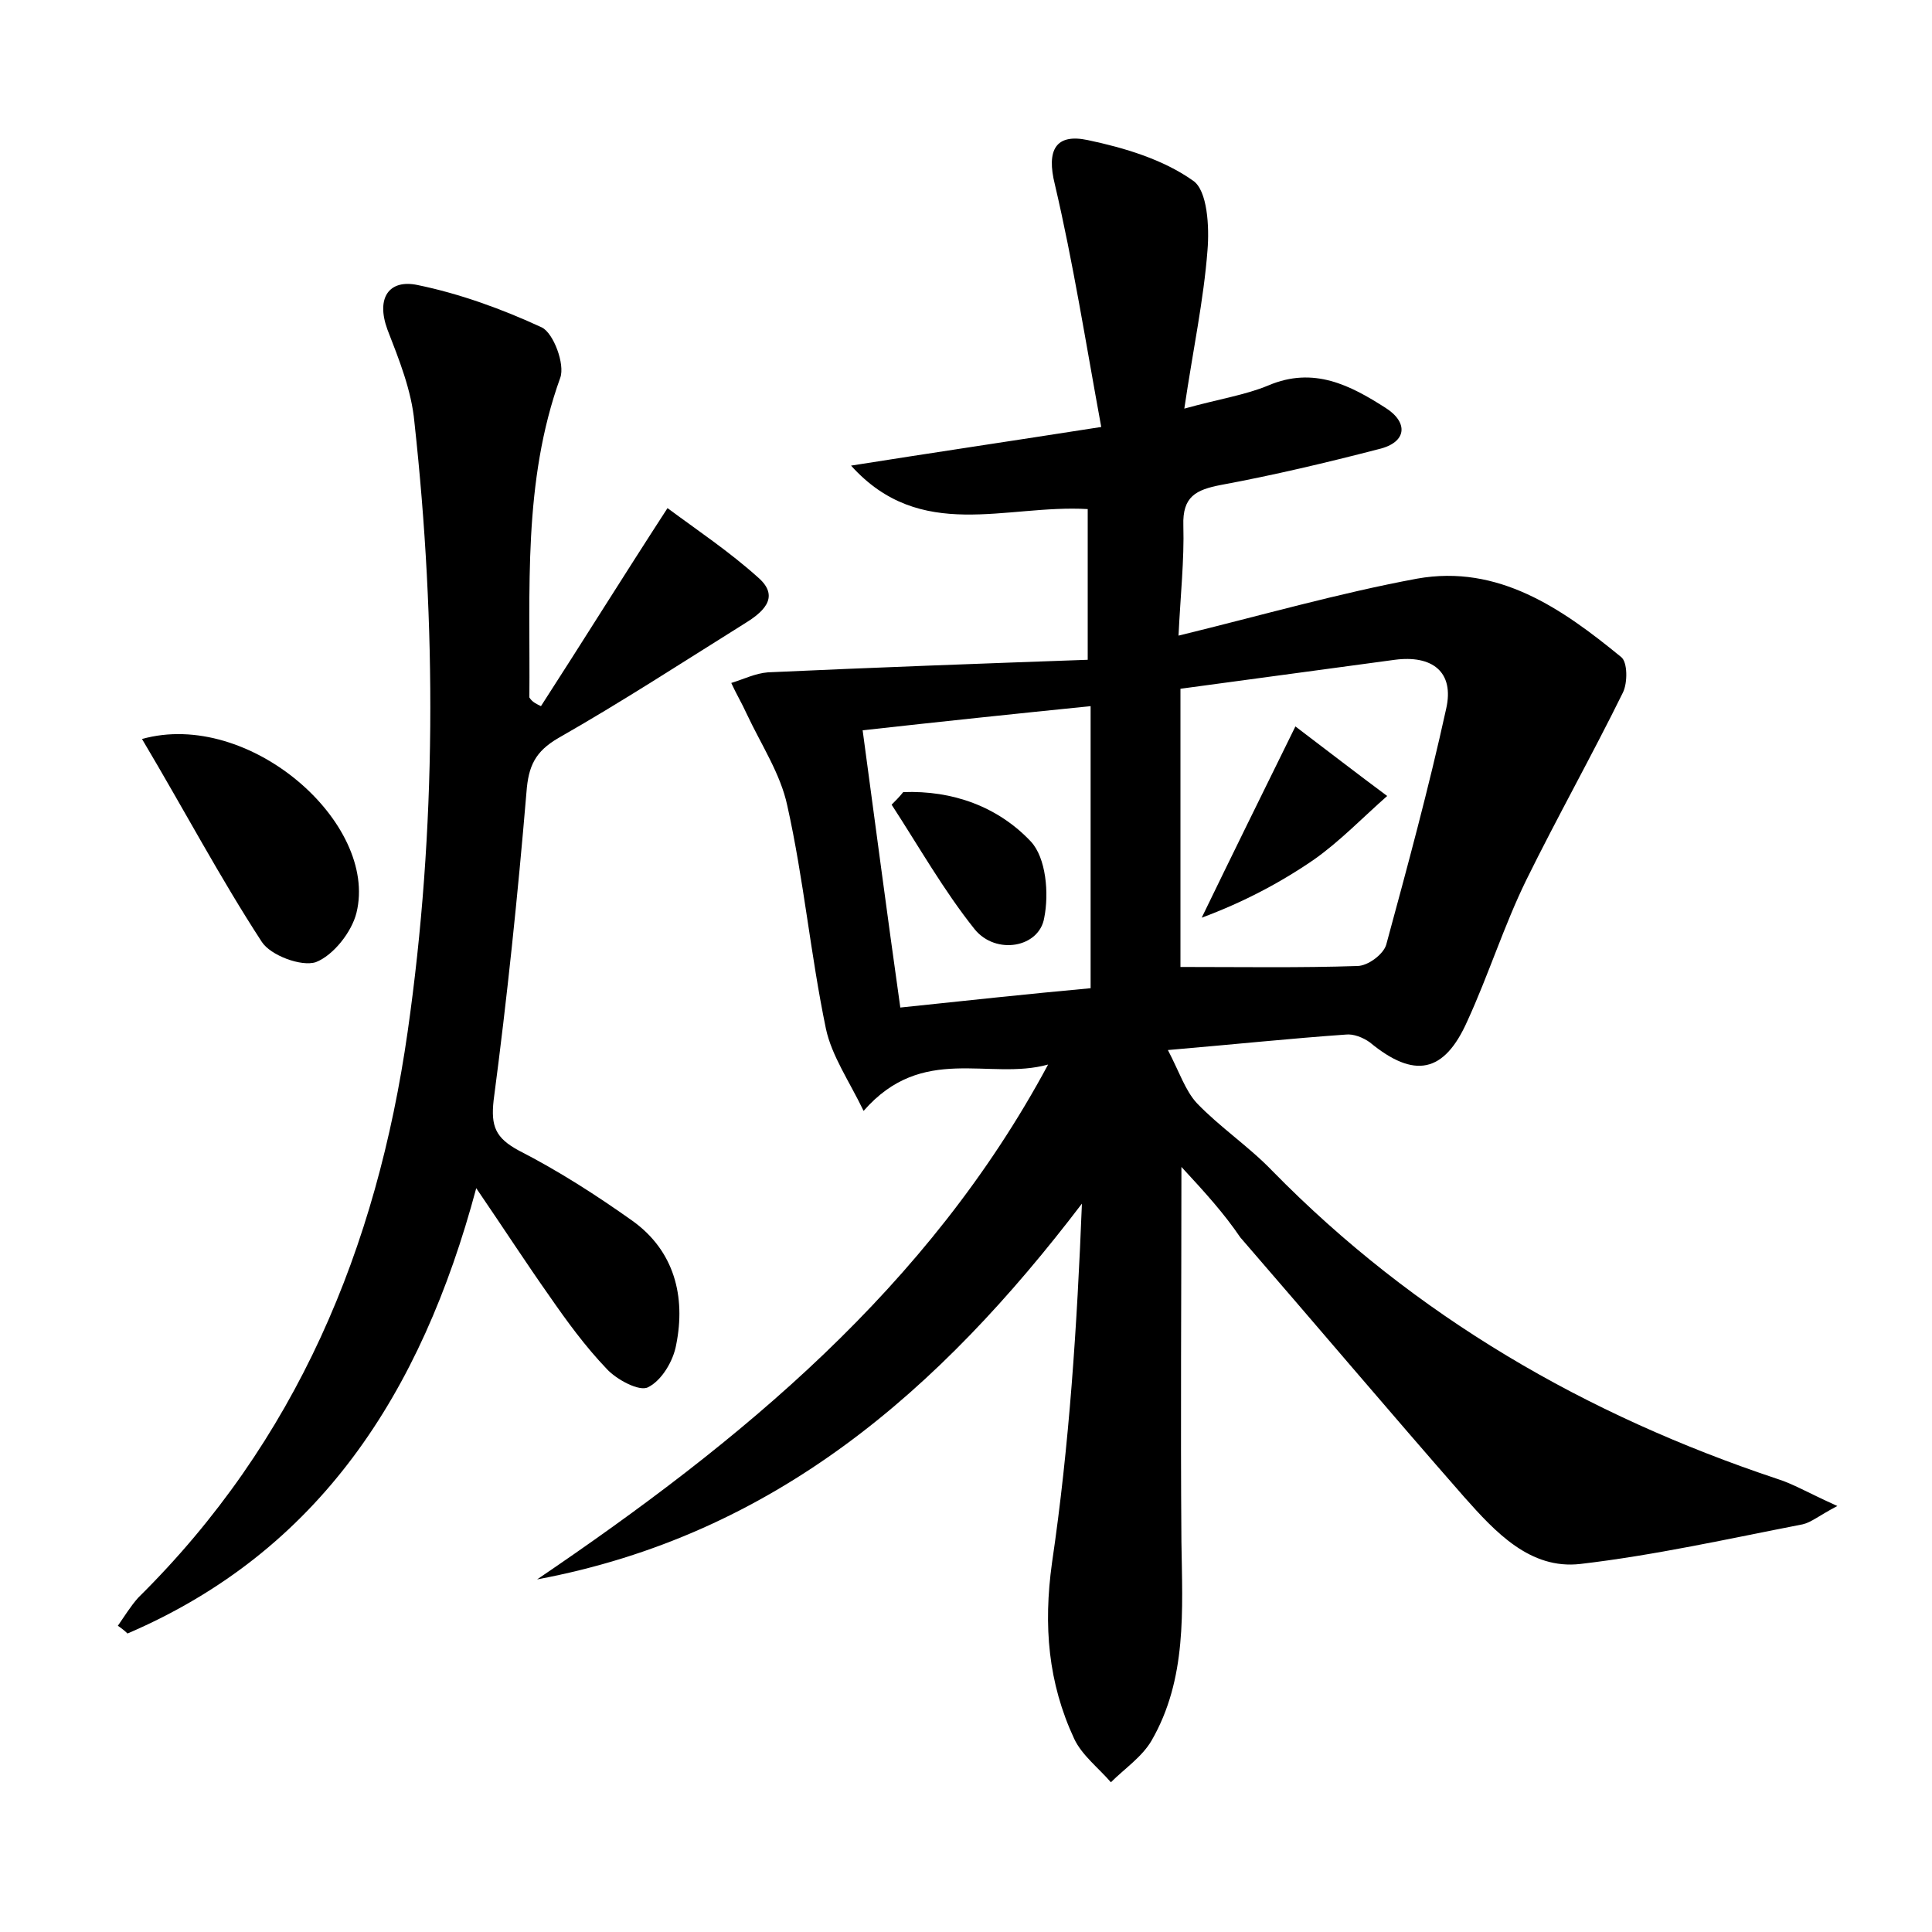 <?xml version="1.0" encoding="utf-8"?>
<!-- Generator: Adobe Illustrator 22.0.0, SVG Export Plug-In . SVG Version: 6.00 Build 0)  -->
<svg version="1.1" id="图层_1" xmlns="http://www.w3.org/2000/svg" xmlns:xlink="http://www.w3.org/1999/xlink" x="0px" y="0px"
	 viewBox="0 0 200 200" style="enable-background:new 0 0 200 200;" xml:space="preserve">
<style type="text/css">
	.st0{fill:#FFFFFF;}
</style>
<g>
	
	<path d="M122.3,120.8c0,13.6-0.1,26.2,0,38.8c0.1,7.1,0.6,14.2-3.1,20.6c-1,1.7-2.8,2.9-4.2,4.3c-1.3-1.5-3-2.8-3.8-4.5
		c-2.7-5.8-3.2-11.7-2.3-18.2c1.8-12.2,2.6-24.6,3.1-37.2c-14.7,19.3-31.8,34.3-56.4,38.9c21.1-14.3,40.5-30.2,52.9-53.3
		c-6.1,1.7-13-2.2-19.1,4.8c-1.5-3.1-3.3-5.7-3.9-8.5c-1.6-7.7-2.3-15.5-4-23.1c-0.7-3.3-2.7-6.3-4.2-9.5c-0.5-1.1-1.1-2.1-1.6-3.2
		c1.3-0.4,2.5-1,3.8-1.1c10.9-0.5,21.9-0.9,33.1-1.3c0-5.9,0-10.8,0-15.6c-8.5-0.5-17.3,3.5-24.5-4.5c8.2-1.3,16.3-2.5,25.9-4
		c-1.6-8.7-2.9-17-4.8-25.1c-0.9-3.6,0.1-5.3,3.4-4.6c3.8,0.8,7.8,2,10.9,4.2c1.5,1,1.7,4.8,1.5,7.2c-0.4,5.2-1.5,10.3-2.4,16.4
		c3.6-1,6.3-1.4,8.7-2.4c4.7-2,8.5,0,12.1,2.3c2.4,1.5,2.3,3.6-0.7,4.3c-5.4,1.4-10.9,2.7-16.3,3.7c-2.6,0.5-4,1.2-3.9,4.2
		c0.1,3.6-0.3,7.2-0.5,11.4c8.6-2.1,16.6-4.4,24.7-5.9c8.4-1.5,15,3.1,21.1,8.1c0.7,0.5,0.7,2.7,0.2,3.7c-3.2,6.5-6.8,12.9-10,19.4
		c-2.3,4.7-3.9,9.8-6.1,14.6c-2.4,5.4-5.5,6-10.1,2.2c-0.7-0.5-1.7-0.9-2.5-0.8c-5.7,0.4-11.4,1-18.4,1.6c1.2,2.3,1.8,4.2,3,5.5
		c2.4,2.5,5.4,4.5,7.8,7c14.8,15.1,32.5,25.3,52.3,31.9c1.6,0.5,3.1,1.4,6.2,2.8c-1.9,1-2.7,1.7-3.6,1.9c-7.7,1.5-15.3,3.2-23,4.1
		c-5.2,0.6-8.8-3.3-12-6.9c-7.8-8.9-15.4-17.9-23.2-26.9C126.7,125.6,124.8,123.5,122.3,120.8z M122.2,71.3c0,10,0,19.6,0,28.8
		c6.4,0,12.4,0.1,18.3-0.1c1.1,0,2.7-1.2,3-2.2c2.2-8.1,4.4-16.2,6.2-24.4c0.9-3.9-1.5-5.6-5.3-5.1C137,69.3,129.6,70.3,122.2,71.3z
		 M112.9,73.1c-7.9,0.8-15.5,1.6-23.6,2.5c1.3,9.6,2.5,18.8,3.9,28.7c6.7-0.7,13.1-1.4,19.7-2C112.9,92.2,112.9,82.8,112.9,73.1z"/>
	<path d="M56,73.1c4.2-6.5,8.3-13.1,13.1-20.5c3.1,2.3,6.4,4.5,9.4,7.2c2.4,2.1,0.3,3.7-1.5,4.8c-6.4,4-12.7,8.1-19.2,11.8
		c-2.4,1.4-3.1,2.9-3.3,5.6c-0.9,10.7-2,21.3-3.4,31.9c-0.3,2.7,0.2,3.9,2.6,5.2c4.1,2.1,8,4.6,11.8,7.3c4.3,3.1,5.5,7.8,4.5,12.8
		c-0.3,1.7-1.5,3.7-2.9,4.4c-0.9,0.5-3.3-0.8-4.3-1.9c-2.2-2.3-4.1-4.9-5.9-7.5c-2.4-3.4-4.6-6.8-7.6-11.2
		c-5.7,21.3-16.3,37.6-36.1,46.1c-0.3-0.3-0.7-0.6-1-0.8c0.7-1,1.3-2,2.1-2.9c16.4-16.2,24.7-36.2,27.9-58.6c3-21,3-42.1,0.7-63.1
		c-0.3-3.3-1.6-6.5-2.8-9.6c-1.2-3.3,0.2-5.2,3.1-4.6c4.4,0.9,8.8,2.5,12.9,4.4c1.2,0.6,2.4,3.8,1.9,5.2c-3.9,10.8-3.1,22-3.2,33.1
		C55.1,72.7,55.6,72.9,56,73.1z"/>
	<path d="M14.7,76.5c11.1-3.1,24.5,8.7,22.2,18c-0.5,2-2.4,4.4-4.2,5.1c-1.5,0.5-4.7-0.7-5.6-2.1C22.8,90.9,19.1,83.9,14.7,76.5z"/>
	
	
	<path d="M134.1,75.2c3.3,2.5,6.4,4.9,9.5,7.2c-2.5,2.2-4.9,4.7-7.6,6.6c-3.5,2.4-7.3,4.4-11.6,6C127.5,88.6,130.7,82.1,134.1,75.2z
		"/>
	<path d="M93.5,82c5.1-0.2,9.8,1.5,13.2,5.1c1.6,1.7,1.9,5.4,1.4,7.9c-0.5,3.1-5,3.9-7.2,1.2c-3.2-4-5.8-8.6-8.6-12.9
		C92.7,82.9,93.1,82.5,93.5,82z"/>
</g>
</svg>
